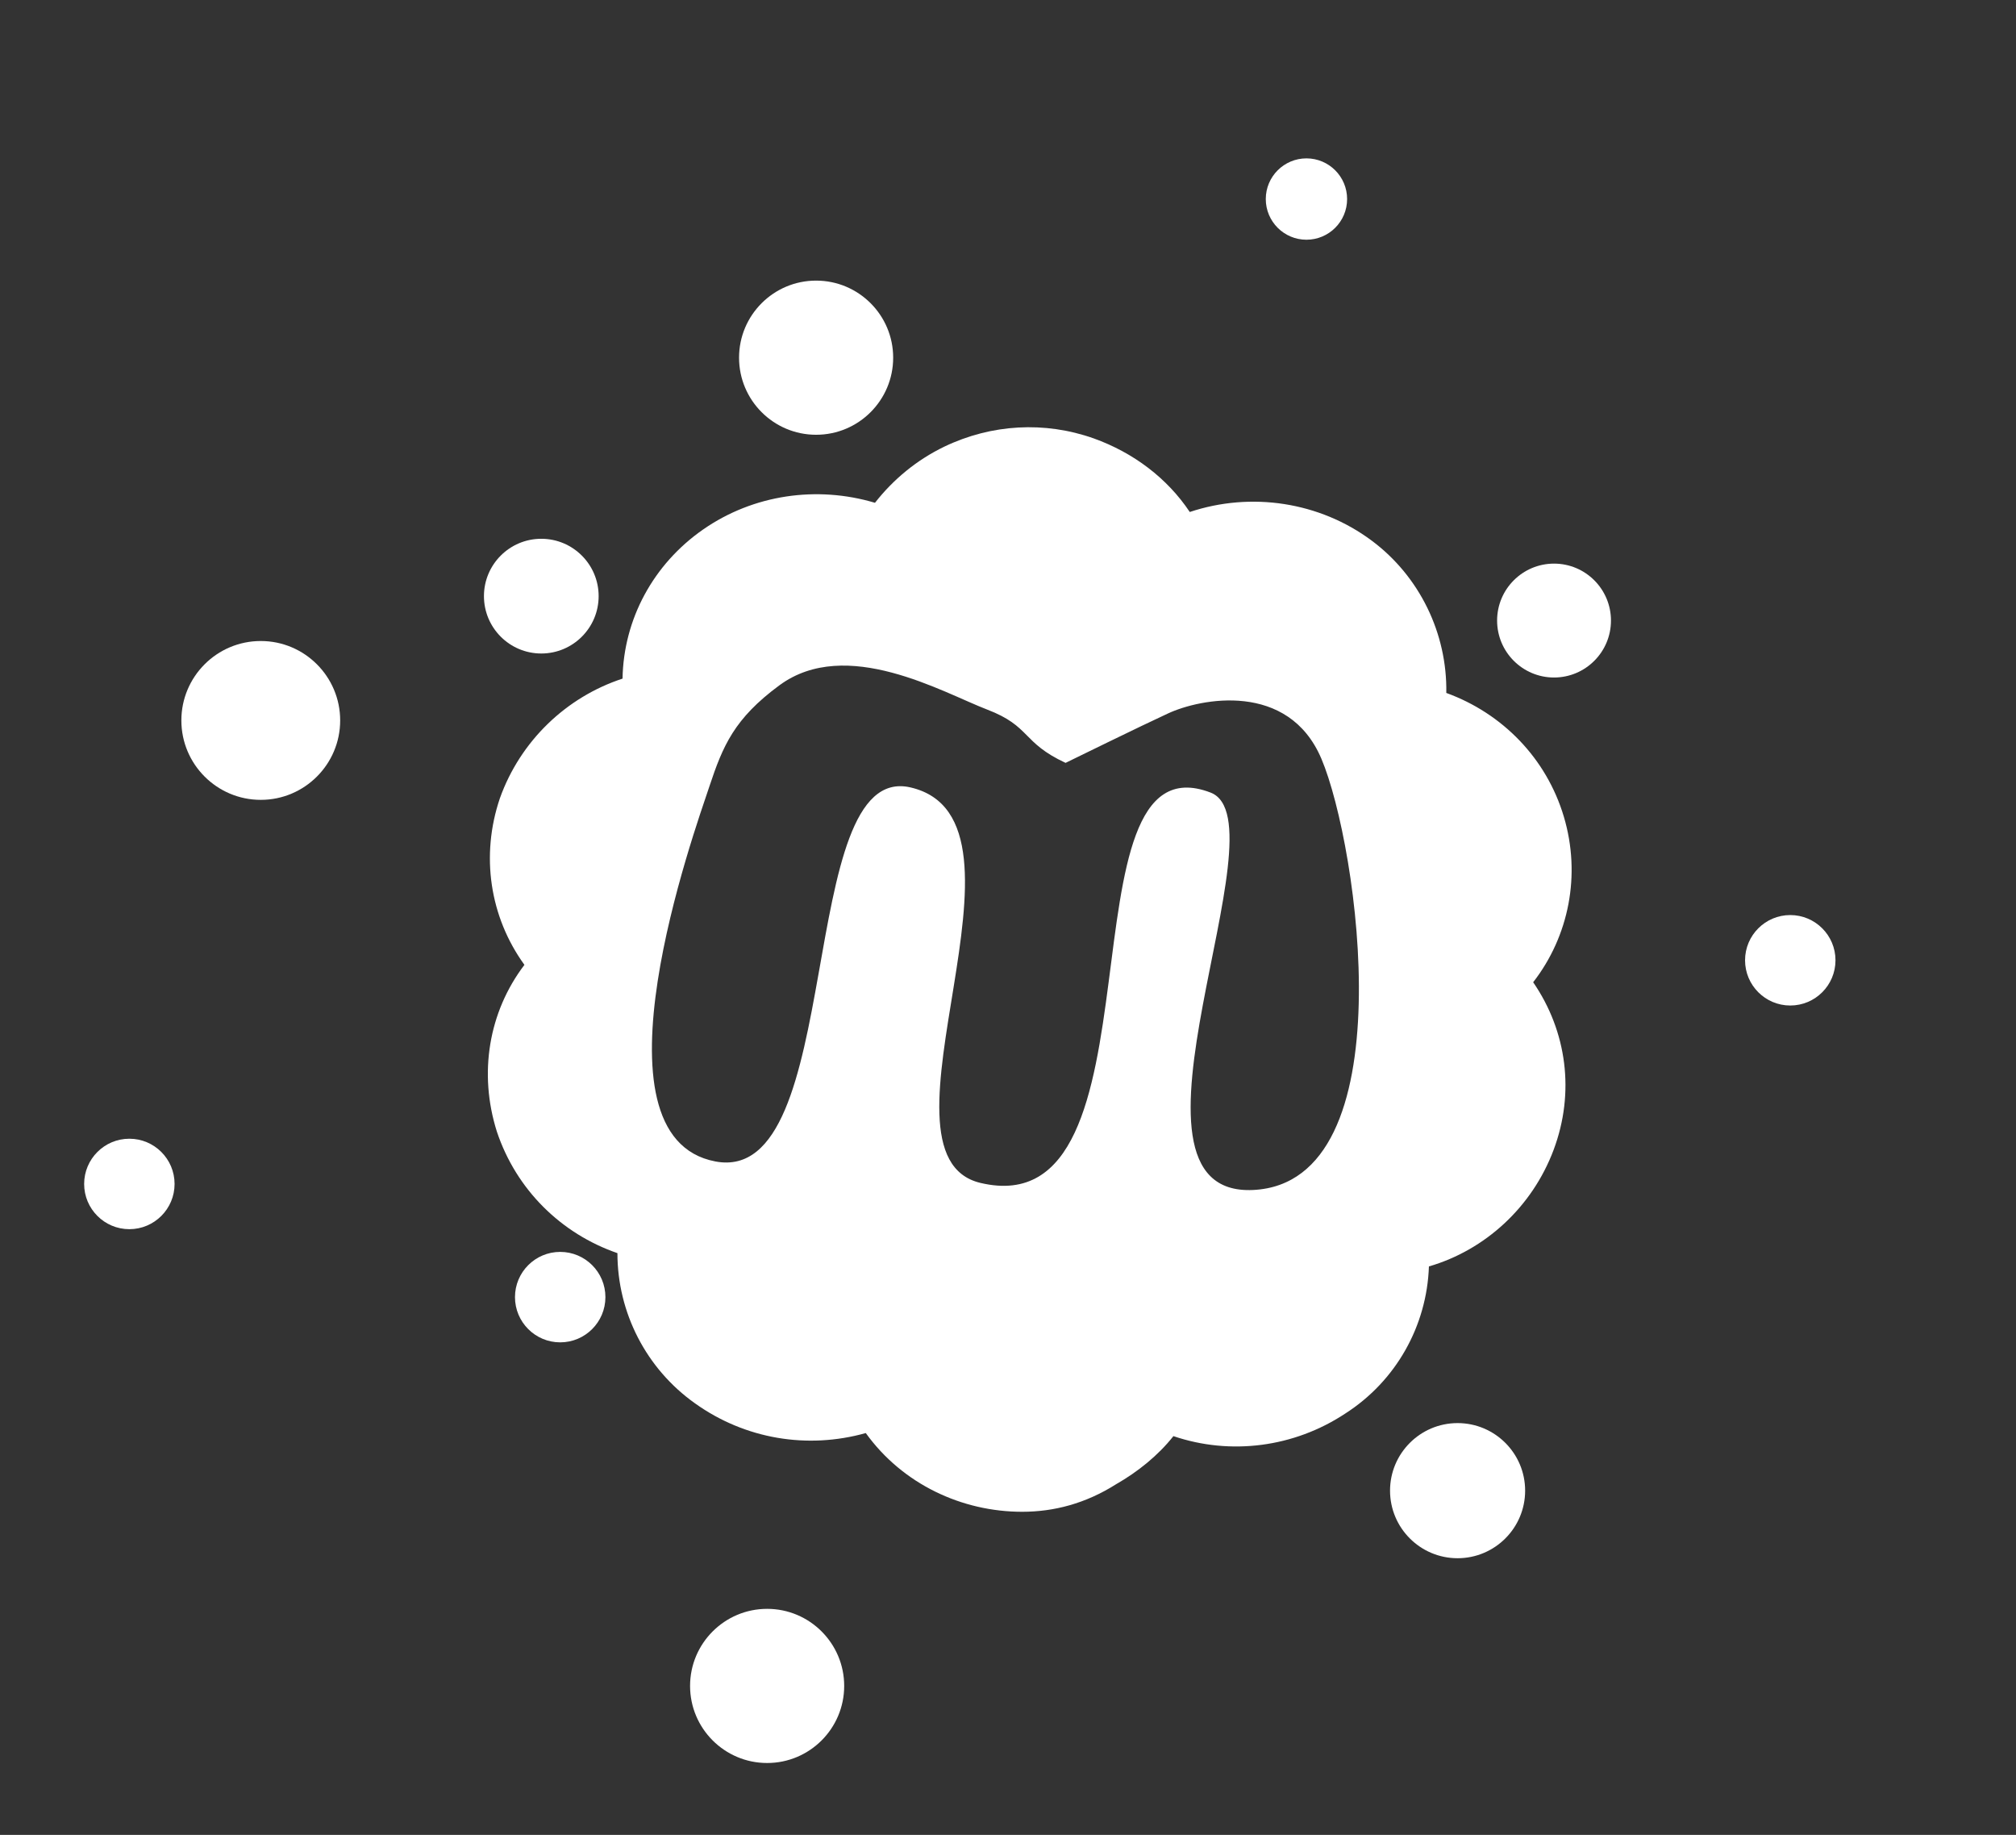 <?xml version="1.0" encoding="utf-8"?>
<svg id="master-artboard" viewBox="0 0 731.222 665.372" version="1.1" xmlns="http://www.w3.org/2000/svg" x="0px" y="0px" style="enable-background:new 0 0 1400 980;" width="731.222px" height="665.372px"><rect x="0" y="0" width="731.222" height="665.372" fill="#333333" stroke="none"/><g transform="matrix(1, 0, 0, 1, -0, 0)"><rect id="ee-background" x="0" y="0" width="731.222" height="665.372" style="fill: white; fill-opacity: 0; pointer-events: none;"/><g transform="matrix(0.416, 0, 0, 0.416, -74.899, 176.238)"><g id="g-1" transform="matrix(1, 0, 0, 1, 0, 0)">
	<g id="g-2">
		<path class="st0" d="M652,46c27.6,0,50,22.4,50,50s-22.4,50-50,50s-50-22.4-50-50S624.4,46,652,46z" style="fill: rgb(255, 255, 255);"/>
	</g>
</g></g><g transform="matrix(0.576, 0, 0, 0.576, -280.969, 205.95)"><g id="g-5" transform="matrix(1, 0, 0, 1, 0, 0)">
	<g id="g-6">
		<path class="st0" d="M652,46c27.6,0,50,22.4,50,50s-22.4,50-50,50s-50-22.4-50-50S624.4,46,652,46z" style="fill: rgb(255, 255, 255);"/>
	</g>
</g></g><g transform="matrix(0.559, 0, 0, 0.559, -68.456, 76.042)"><g id="g-9" transform="matrix(1, 0, 0, 1, 0, 0)">
	<g id="g-10">
		<path class="st0" d="M652,46c27.6,0,50,22.4,50,50s-22.4,50-50,50s-50-22.4-50-50S624.4,46,652,46z" style="fill: rgb(255, 255, 255);"/>
	</g>
</g></g><g id="g-11" transform="matrix(0.328, 0, 0, 0.328, 435.492, 316.734)">
	<g id="g-12">
		<path class="st0" d="M652,46c27.6,0,50,22.4,50,50s-22.4,50-50,50s-50-22.4-50-50S624.4,46,652,46z" style="fill: rgb(255, 255, 255);"/>
	</g>
</g><g id="g-13" transform="matrix(0.328, 0, 0, 0.328, -10.666, 438.879)">
	<g id="g-14">
		<path class="st0" d="M652,46c27.6,0,50,22.4,50,50s-22.4,50-50,50s-50-22.4-50-50S624.4,46,652,46z" style="fill: rgb(255, 255, 255);"/>
	</g>
</g><g transform="matrix(0.49, 0, 0, 0.49, 209.202, 493.505)"><g id="g-15" transform="matrix(1, 0, 0, 1, 0, 0)">
	<g id="g-16">
		<path class="st0" d="M652,46c27.6,0,50,22.4,50,50s-22.4,50-50,50s-50-22.4-50-50S624.4,46,652,46z" style="fill: rgb(255, 255, 255);"/>
	</g>
</g></g><g transform="matrix(0.559, 0, 0, 0.559, -86.222, 557.69)"><g id="g-17" transform="matrix(1, 0, 0, 1, 0, 0)">
	<g id="g-18">
		<path class="st0" d="M652,46c27.6,0,50,22.4,50,50s-22.4,50-50,50s-50-22.4-50-50S624.4,46,652,46z" style="fill: rgb(255, 255, 255);"/>
	</g>
</g></g><g transform="matrix(0.413, 0, 0, 0.413, 294.388, 185.382)"><g id="g-19" transform="matrix(1, 0, 0, 1, 0, 0)">
	<g id="g-20">
		<path class="st0" d="M652,46c27.6,0,50,22.4,50,50s-22.4,50-50,50s-50-22.4-50-50S624.4,46,652,46z" style="fill: rgb(255, 255, 255);"/>
	</g>
</g></g><g transform="matrix(0.295, 0, 0, 0.295, 281.52, 43.86)"><g id="g-21" transform="matrix(1, 0, 0, 1, 0, 0)">
	<g id="g-22">
		<path class="st0" d="M652,46c27.6,0,50,22.4,50,50s-22.4,50-50,50s-50-22.4-50-50S624.4,46,652,46z" style="fill: rgb(255, 255, 255);"/>
	</g>
</g></g><g transform="matrix(0.328, 0, 0, 0.328, -166.936, 397.84)"><g id="g-23" transform="matrix(1, 0, 0, 1, 0, 0)">
	<g id="g-24">
		<path class="st0" d="M652,46c27.6,0,50,22.4,50,50s-22.4,50-50,50s-50-22.4-50-50S624.4,46,652,46z" style="fill: rgb(255, 255, 255);"/>
	</g>
</g></g><g transform="matrix(3.707, 0, 0, 3.707, -1496.093, -3231.89)"><g id="g-25" transform="matrix(1, 0, 0, 1, 0, 0)">
	<g id="g-26">
		<g transform="matrix(1, 0, 0, 1, 6.298, -2.282)">
			<path class="st0" d="M 497.3 1022 C 491.4 1022 485.6 1019.3 482 1014.3 C 476.3 1015.9 470.2 1014.9 465.3 1011.4 C 460.5 1008 457.7 1002.5 457.7 996.7 C 452.2 994.8 447.8 990.5 445.9 984.8 C 444.1 979.1 445.1 973.1 448.6 968.5 C 445.2 963.8 444.3 957.8 446.2 952.2 C 448.2 946.6 452.7 942.3 458.2 940.5 C 458.3 934.7 461.2 929.3 466.1 925.9 C 471 922.5 477.2 921.6 482.9 923.3 C 484.7 921 487 919.1 489.7 917.8 C 494.3 915.6 499.5 915.3 504.3 917 C 508.2 918.4 511.5 920.9 513.7 924.2 C 519.7 922.2 526.4 923.2 531.5 927 C 536.2 930.5 538.9 936.1 538.8 941.9 C 544.3 943.9 548.6 948.3 550.3 954 L 550.3 954 C 552 959.7 550.8 965.7 547.3 970.2 C 550.6 975 551.4 981 549.3 986.6 C 547.2 992.2 542.6 996.4 537.1 998 C 536.9 1003.8 533.9 1009.2 528.9 1012.4 C 523.9 1015.7 517.7 1016.5 512.1 1014.6 C 510.6 1016.5 508.6 1018.1 506.5 1019.3 C 503.5 1021.2 500.4 1022 497.3 1022 Z M 486.374 951.142 C 500.061 954.303 481.671 987.091 493.221 989.831 C 511.803 994.241 500.571 945.818 515.737 951.647 C 523.158 954.5 504.894 991.268 519.916 990.521 C 534.937 989.774 530.18 956.815 526.579 948.337 C 523.35 940.736 514.742 942.421 511.542 943.921 C 509.142 945.021 501.548 948.742 501.548 948.742 C 497.248 946.742 498.169 945.169 493.874 943.526 C 489.573 941.882 480.096 936.326 473.542 941.158 C 469.127 944.413 468.016 947.077 466.7 951.037 C 465.264 955.359 454.442 985.305 467.29 987.732 C 480.137 990.158 474.99 948.513 486.374 951.142 Z" style="fill: rgb(255, 255, 255);"/>
		<path d="M 561.667 1042.916 L 563.641 1009.363" style="fill: rgb(255, 255, 255); fill-opacity: 1; stroke: rgb(0, 0, 0); stroke-opacity: 1; stroke-width: 0; paint-order: fill;"/><path d="M 422.719 934.758" style="fill: rgb(255, 255, 255); fill-opacity: 1; stroke: rgb(0, 0, 0); stroke-opacity: 1; stroke-width: 0; paint-order: fill;"/><path d="M 414.824 966.337 L 414.824 966.337" style="fill: rgb(255, 255, 255); fill-opacity: 1; stroke: rgb(0, 0, 0); stroke-opacity: 1; stroke-width: 0; paint-order: fill;"/><path d="M 406.534 978.179" style="fill: rgb(255, 255, 255); fill-opacity: 1; stroke: rgb(0, 0, 0); stroke-opacity: 1; stroke-width: 0; paint-order: fill;"/></g>
	</g>
</g></g></g></svg>
